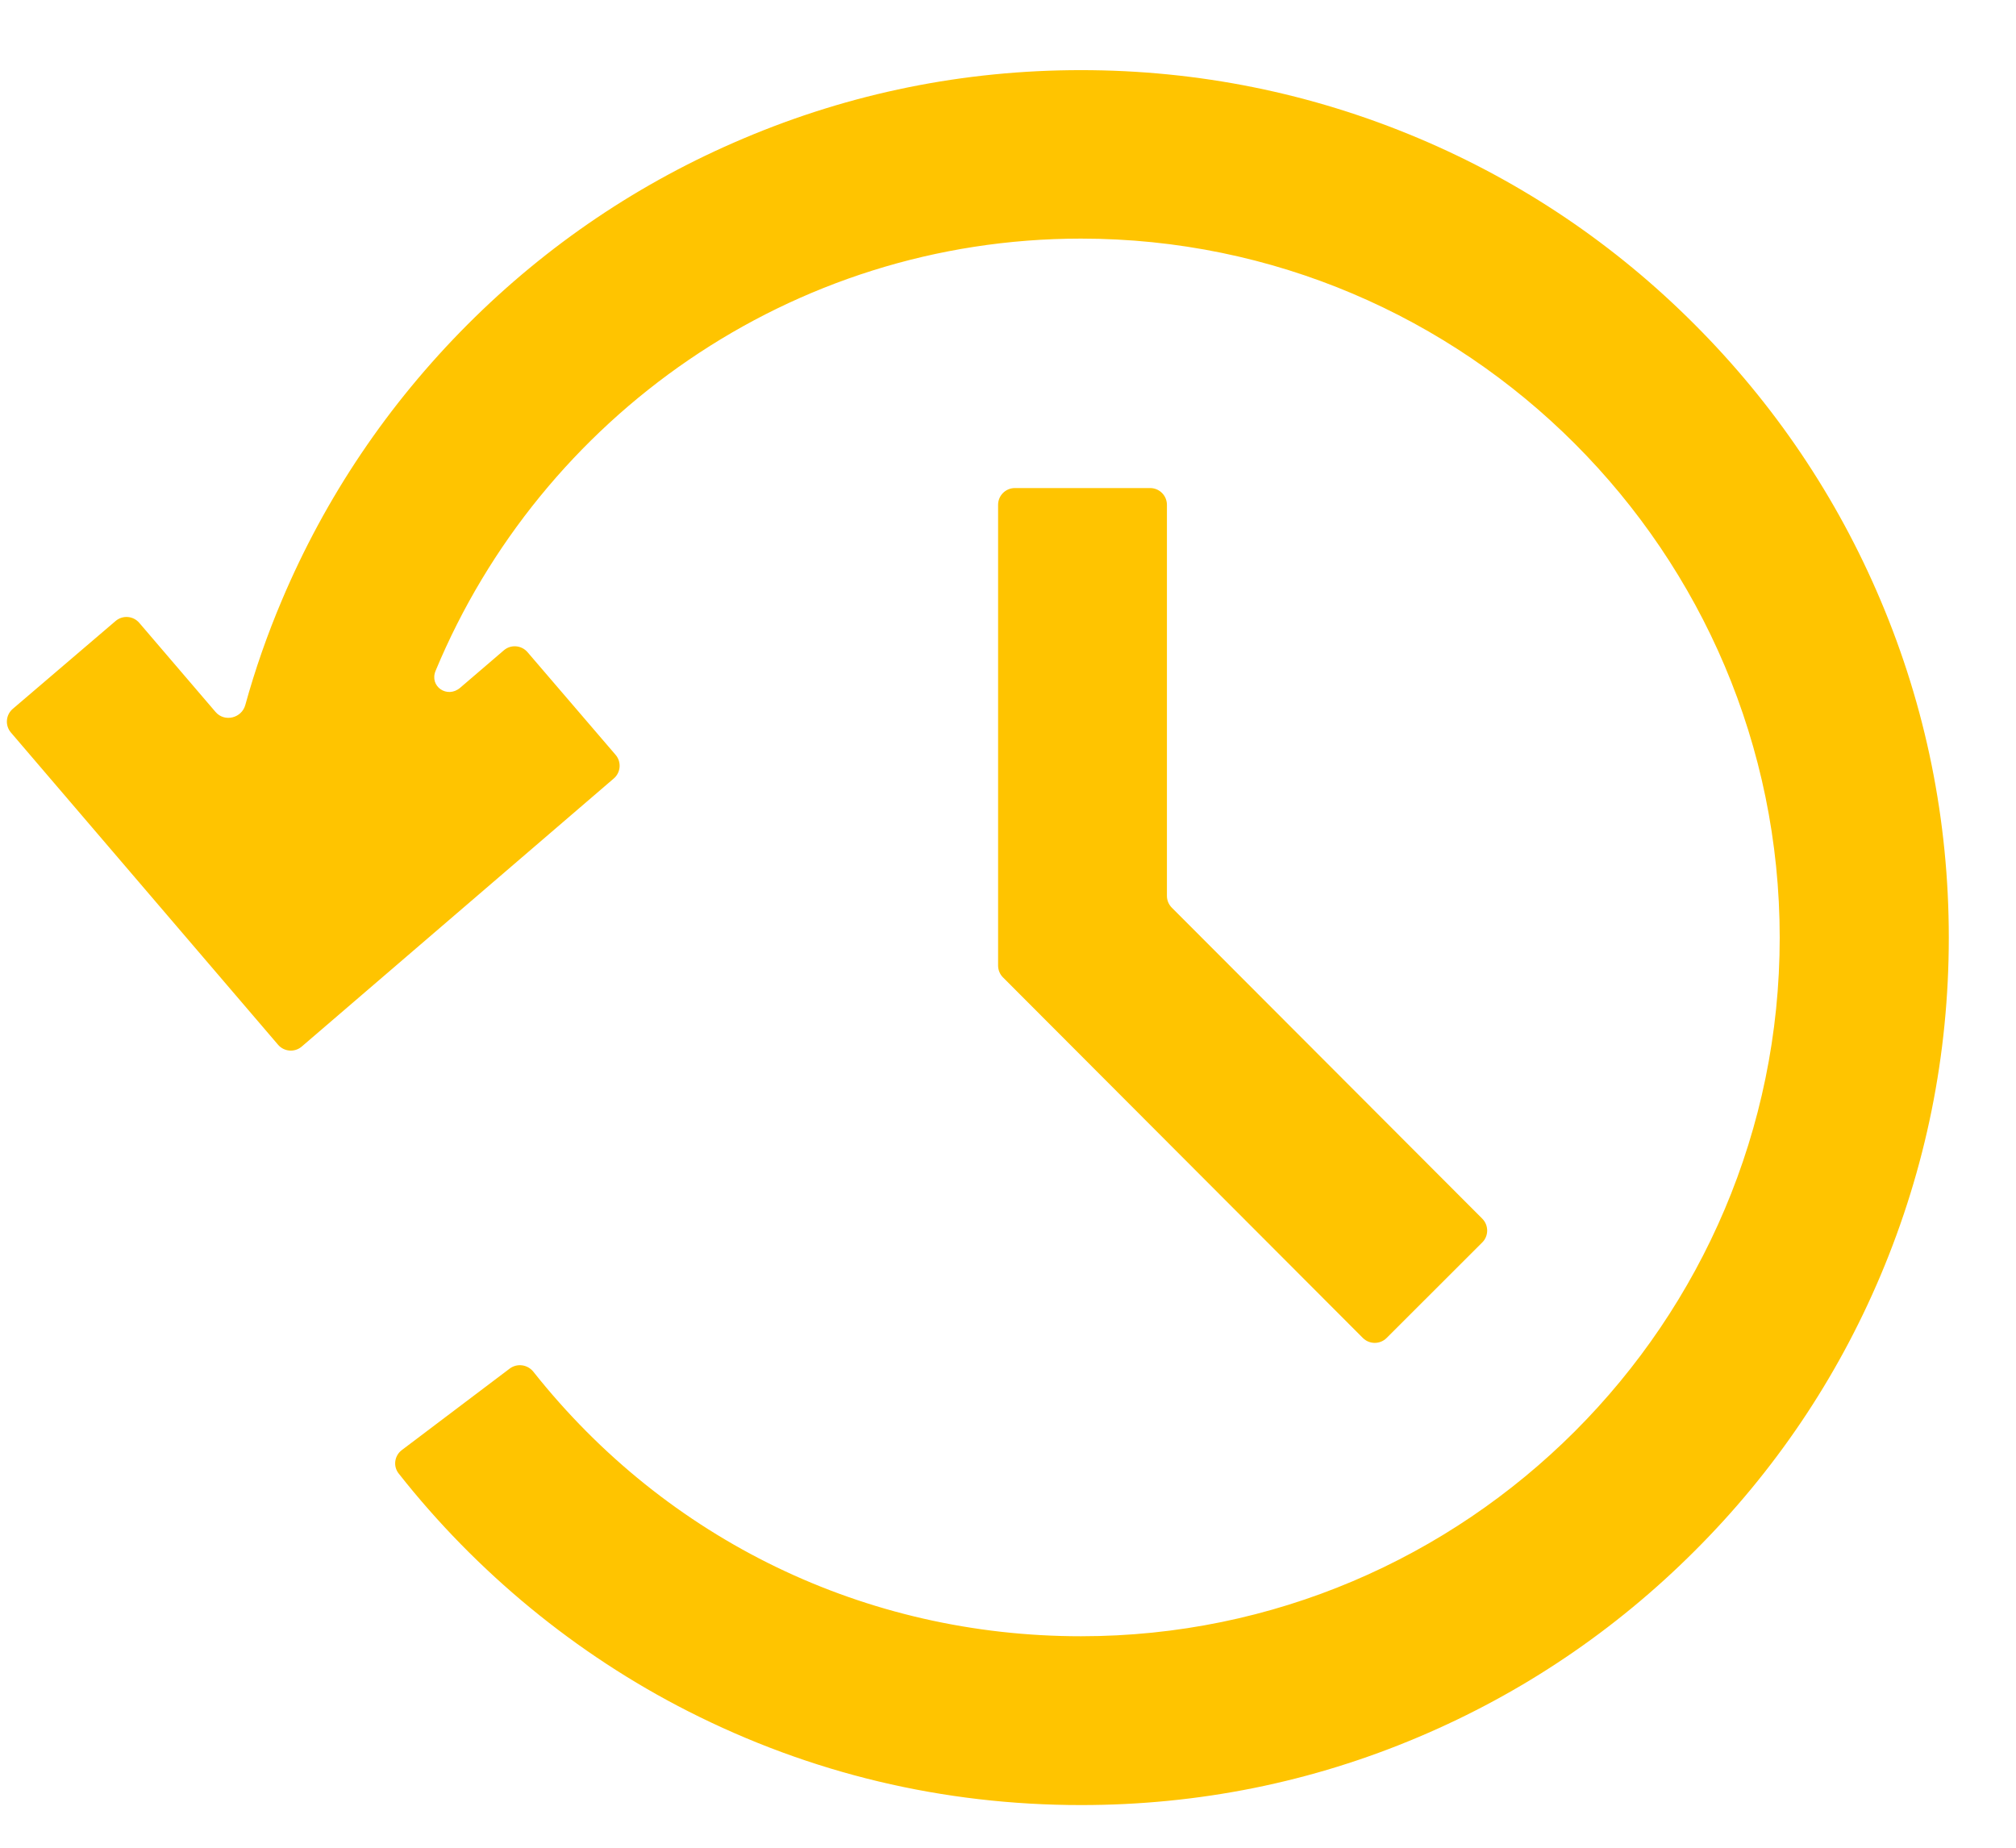 <svg width="24" height="22" viewBox="0 0 24 22" fill="none" xmlns="http://www.w3.org/2000/svg">
<path d="M23.2 11.164C23.2 12.559 22.926 13.911 22.388 15.185C21.868 16.416 21.124 17.519 20.174 18.467C19.227 19.414 18.121 20.16 16.892 20.68C15.618 21.221 14.266 21.492 12.871 21.492C11.223 21.492 9.647 21.115 8.19 20.374C6.859 19.698 5.672 18.72 4.746 17.544C4.678 17.458 4.695 17.332 4.784 17.265L6.068 16.295C6.156 16.229 6.281 16.246 6.35 16.333C7.938 18.336 10.302 19.482 12.869 19.482C17.455 19.482 21.187 15.75 21.187 11.164C21.187 6.578 17.455 2.841 12.869 2.841C9.411 2.841 6.438 4.974 5.186 7.986C5.108 8.173 5.325 8.32 5.478 8.189L5.998 7.743C6.081 7.671 6.208 7.681 6.28 7.765L7.328 8.987C7.4 9.07 7.391 9.197 7.307 9.269L3.592 12.461C3.508 12.533 3.382 12.523 3.31 12.439L0.13 8.722C0.058 8.638 0.068 8.512 0.152 8.44L1.376 7.394C1.46 7.322 1.586 7.332 1.658 7.416L2.566 8.477C2.672 8.601 2.876 8.552 2.92 8.395C3.037 7.971 3.183 7.554 3.355 7.148C3.875 5.917 4.619 4.814 5.566 3.864C6.514 2.914 7.619 2.17 8.848 1.65C10.122 1.109 11.474 0.835 12.869 0.835C14.264 0.835 15.616 1.109 16.89 1.647C18.121 2.167 19.224 2.911 20.172 3.861C21.119 4.808 21.866 5.914 22.386 7.143C22.926 8.417 23.2 9.769 23.2 11.164Z" fill="#FFC400"/>
<path d="M16.507 15.931C16.428 16.009 16.302 16.008 16.224 15.93L11.94 11.637C11.903 11.6 11.882 11.549 11.882 11.496V6.011C11.882 5.901 11.971 5.811 12.082 5.811H13.692C13.803 5.811 13.892 5.901 13.892 6.011V10.667C13.892 10.72 13.913 10.77 13.951 10.808L17.646 14.51C17.724 14.589 17.724 14.715 17.646 14.793L16.507 15.931Z" fill="#FFC400"/>
</svg>
